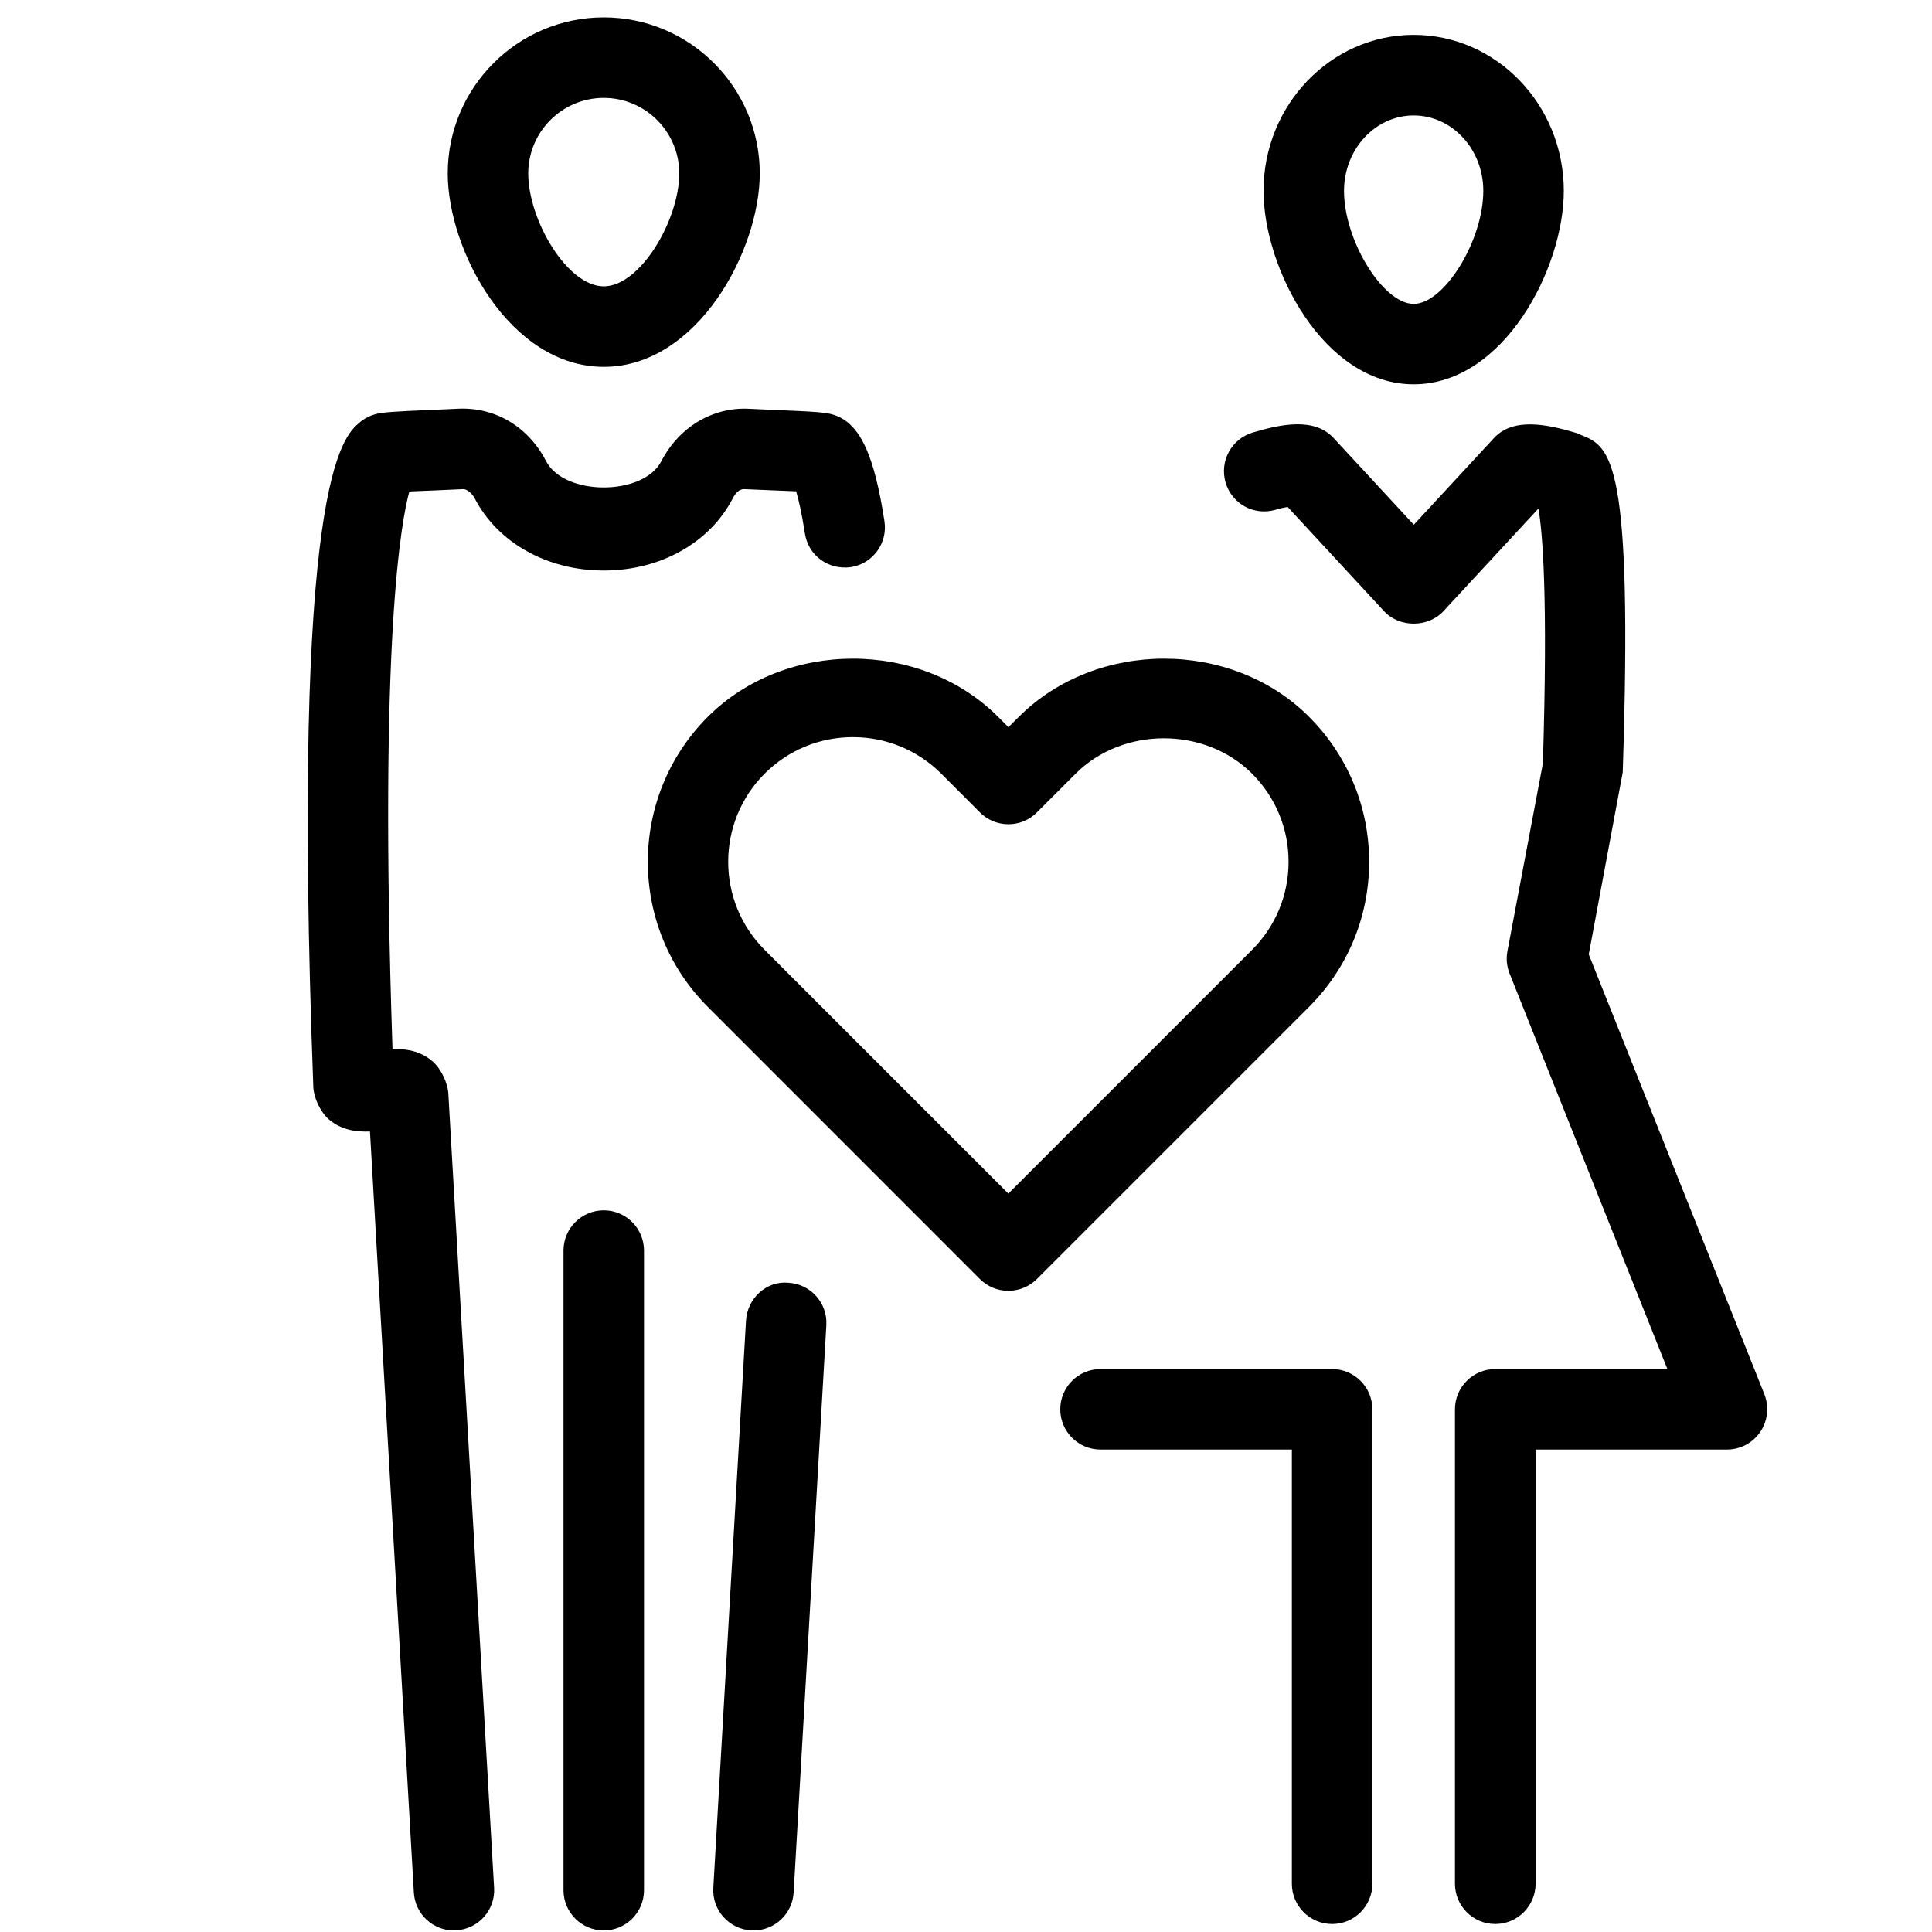 <?xml version="1.0" encoding="utf-8"?>
<!-- Generator: Adobe Illustrator 18.1.0, SVG Export Plug-In . SVG Version: 6.00 Build 0)  -->
<svg version="1.1" id="Layer_1" xmlns="http://www.w3.org/2000/svg" xmlns:xlink="http://www.w3.org/1999/xlink" x="0px" y="0px"
	 width="24px" height="24px" viewBox="0 0 24 24" enable-background="new 0 0 24 24" xml:space="preserve">
<g>
	<path d="M16.548,23.901c-0.276,0-0.5-0.224-0.5-0.5v-5.394h-2.377c-0.276,0-0.5-0.224-0.5-0.5s0.224-0.5,0.5-0.5h2.877
		c0.276,0,0.5,0.224,0.5,0.5v5.894C17.048,23.678,16.824,23.901,16.548,23.901z"/>
	<path d="M18.574,23.901c-0.276,0-0.5-0.224-0.5-0.5v-5.894c0-0.276,0.224-0.5,0.5-0.5h2.139l-1.961-4.915
		c-0.035-0.088-0.044-0.185-0.026-0.278l0.44-2.329c0.065-2.089-0.005-2.878-0.055-3.168l-1.182,1.277
		c-0.19,0.204-0.545,0.204-0.734,0l-1.2-1.297c-0.05,0.009-0.099,0.02-0.148,0.035
		c-0.27,0.079-0.544-0.073-0.622-0.337s0.072-0.543,0.337-0.622c0.346-0.103,0.763-0.192,1.003,0.067l0.998,1.078
		l0.997-1.078c0.238-0.256,0.655-0.17,1.003-0.067c0.028,0.008,0.055,0.019,0.081,0.032
		c0.375,0.146,0.64,0.335,0.514,4.189l-0.422,2.262l2.182,5.465c0.06,0.154,0.042,0.329-0.051,0.466
		c-0.093,0.138-0.248,0.22-0.414,0.22h-2.377v5.394C19.074,23.678,18.851,23.901,18.574,23.901z"/>
	<path d="M7.5,23.981c-0.276,0-0.5-0.224-0.5-0.5v-7.946c0-0.276,0.224-0.5,0.5-0.5s0.5,0.224,0.5,0.5v7.946
		C8,23.758,7.776,23.981,7.5,23.981z"/>
	<path d="M7.5,4.557c-1.165,0-1.938-1.446-1.938-2.403c0-1.068,0.869-1.938,1.938-1.938
		c1.069,0,1.938,0.869,1.938,1.938C9.438,3.11,8.665,4.557,7.5,4.557z M7.5,1.216
		c-0.517,0-0.938,0.42-0.938,0.938c0,0.58,0.485,1.403,0.938,1.403s0.938-0.823,0.938-1.403
		C8.438,1.637,8.017,1.216,7.5,1.216z"/>
	<path d="M17.561,4.774c-1.121,0-1.865-1.446-1.865-2.403c0-1.068,0.837-1.938,1.865-1.938s1.865,0.869,1.865,1.938
		C19.427,3.328,18.683,4.774,17.561,4.774z M17.561,1.434c-0.477,0-0.865,0.42-0.865,0.938
		c0,0.616,0.485,1.403,0.865,1.403s0.865-0.787,0.865-1.403C18.427,1.855,18.039,1.434,17.561,1.434z"/>
	<path d="M9.36,23.981c-0.01,0-0.019,0-0.029-0.001c-0.276-0.016-0.486-0.252-0.47-0.527l0.406-7.047
		c0.016-0.276,0.252-0.498,0.528-0.471c0.276,0.016,0.486,0.252,0.47,0.527l-0.406,7.047
		C9.844,23.776,9.623,23.981,9.36,23.981z"/>
	<path d="M5.639,23.981c-0.263,0-0.483-0.205-0.498-0.472l-0.545-9.453c-0.168,0.006-0.354-0.016-0.511-0.151
		C3.981,13.815,3.897,13.638,3.892,13.5C3.611,5.969,4.257,5.425,4.469,5.247C4.524,5.2,4.589,5.166,4.659,5.146
		c0.092-0.025,0.211-0.034,0.748-0.056l0.286-0.013C6.15,5.056,6.562,5.299,6.784,5.729
		c0.225,0.435,1.206,0.435,1.431,0.001C8.438,5.299,8.861,5.054,9.307,5.078l0.282,0.013
		c0.547,0.022,0.66,0.031,0.755,0.058c0.066,0.019,0.129,0.051,0.183,0.095c0.154,0.127,0.329,0.372,0.46,1.231
		c0.042,0.273-0.145,0.528-0.418,0.57c-0.28,0.038-0.529-0.146-0.57-0.418C9.959,6.369,9.92,6.205,9.89,6.103
		C9.789,6.099,9.662,6.094,9.548,6.089L9.245,6.076C9.18,6.074,9.131,6.134,9.104,6.188
		C8.818,6.743,8.203,7.087,7.5,7.087c-0.704,0-1.318-0.345-1.605-0.9C5.868,6.134,5.801,6.075,5.755,6.076
		L5.448,6.09C5.328,6.095,5.195,6.1,5.085,6.105c-0.094,0.345-0.382,1.798-0.209,6.927
		c0.164-0.006,0.346,0.021,0.499,0.154c0.104,0.09,0.19,0.271,0.195,0.408l0.568,9.858
		c0.016,0.275-0.195,0.512-0.47,0.527C5.658,23.981,5.648,23.981,5.639,23.981z"/>
	<path d="M12.526,16.035c-0.133,0-0.26-0.053-0.353-0.146l-3.38-3.381c-0.994-0.994-0.994-2.61,0-3.604
		c0.962-0.962,2.642-0.963,3.605,0l0.129,0.129l0.13-0.129c0.965-0.963,2.644-0.962,3.604,0
		c0.481,0.481,0.747,1.122,0.747,1.802c0,0.681-0.266,1.321-0.747,1.802l-3.381,3.381
		C12.786,15.982,12.659,16.035,12.526,16.035z M10.595,9.157c-0.414,0-0.803,0.161-1.096,0.453
		c-0.604,0.604-0.604,1.587,0,2.19l3.027,3.027l3.027-3.027c0.293-0.292,0.454-0.682,0.454-1.095
		s-0.161-0.802-0.454-1.095c-0.585-0.585-1.605-0.585-2.19,0l-0.483,0.483c-0.094,0.094-0.221,0.146-0.353,0.146
		l0,0c-0.133,0-0.26-0.053-0.353-0.146l-0.482-0.483C11.398,9.318,11.009,9.157,10.595,9.157z"/>
</g>
<rect x="0.014" y="0.034" fill="none" width="24" height="24"/>
</svg>
